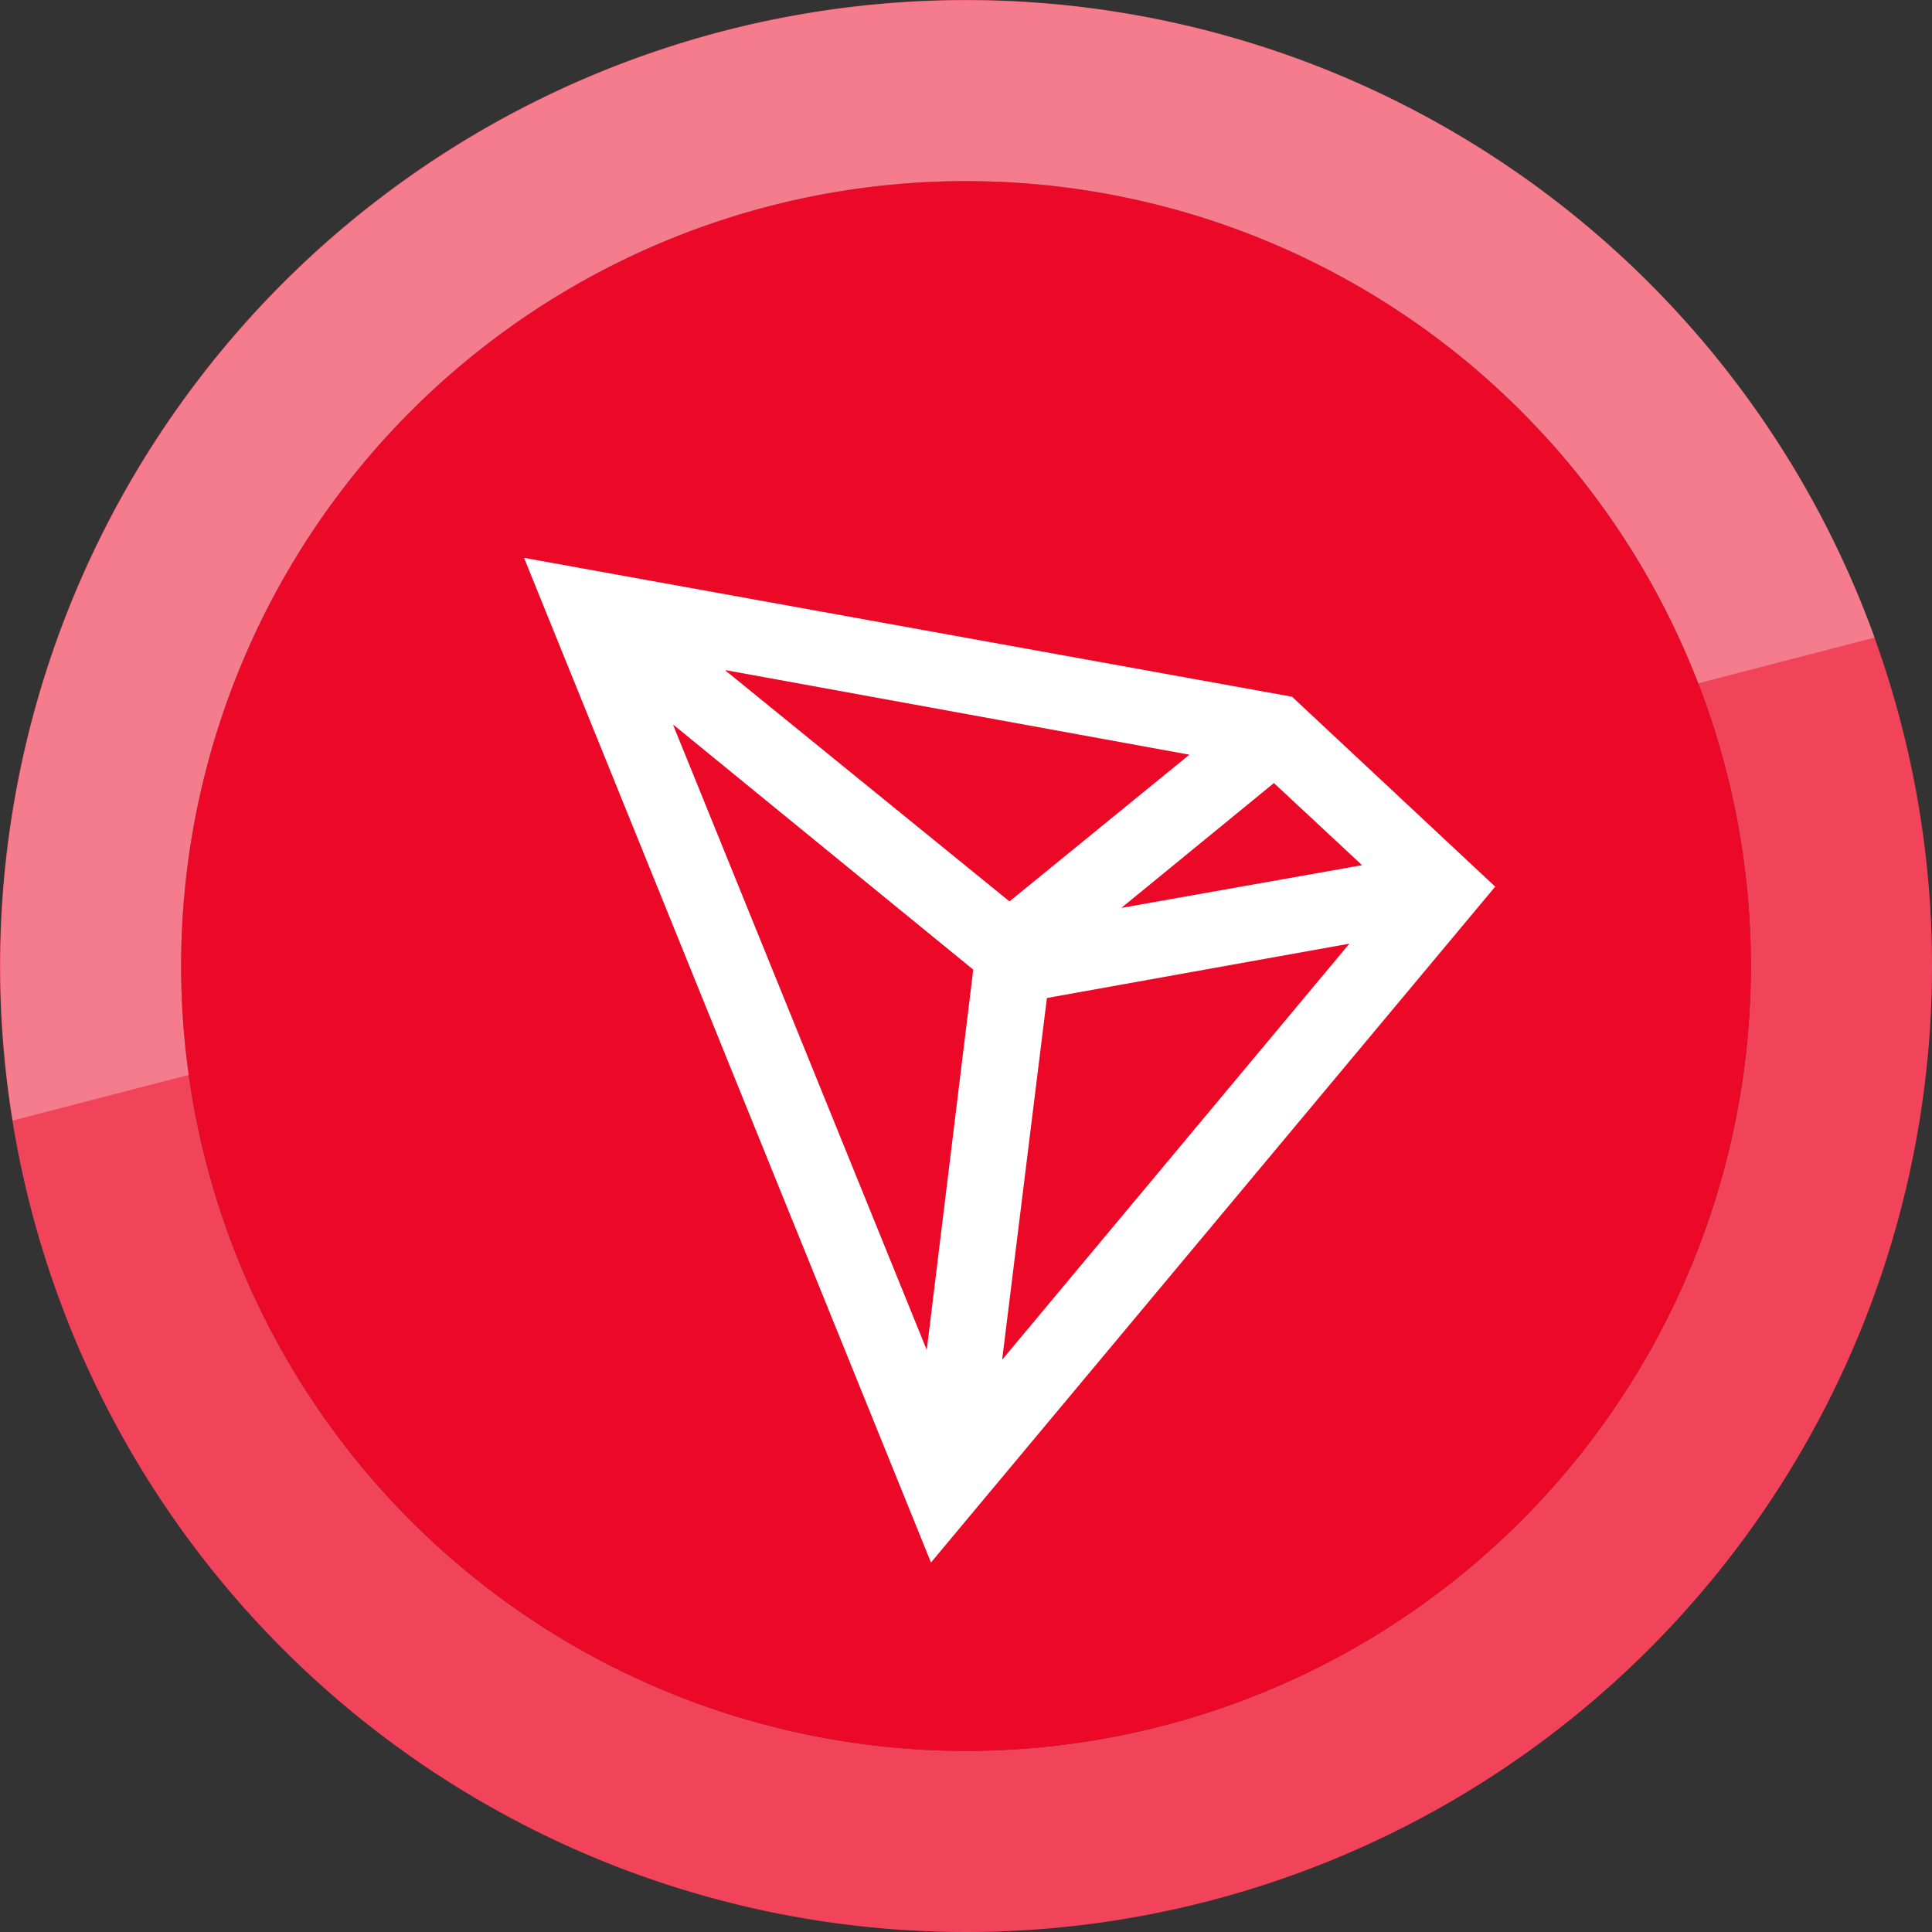 <svg viewBox="0 0 32 32" xmlns="http://www.w3.org/2000/svg">
    <rect x="0" y="0" width="32" height="32" fill="#333333" stroke="none"/>
    <path d="M16 32a16 16 0 100-32 16 16 0 000 32z" fill="#EC0928" />
    <path d="M29 16a13 13 0 11-26 0 13 13 0 0126 0z" stroke="#fff" stroke-opacity=".24" stroke-width="6" />
    <path d="M31.05 10.56l-30.84 8a16 16 0 0130.84-8z" fill="#fff" opacity=".3" />
    <g>
        <path d="M16 29a13 13 0 100-26 13 13 0 000 26z" fill="#EC0928" />
    </g>
    <g >
        <path
                fill-rule="evenodd"
                clip-rule="evenodd"
                d="M24.77 14.69l-3.37-3.15-12.72-2.3 6.74 16.64 9.35-11.2zm-6.2.35l2.53-2.07 1.46 1.36-4 .71zm-6.55-3.93l4.7 3.82 2.98-2.43-7.68-1.4zm-.86.9l4.96 4.05-.77 6.3-4.2-10.35zm5.44 10.5l.74-5.98 5.01-.9-5.75 6.89z"
                fill="#fff"
        />
    </g>
    <defs>
        <filter id="filter0_di" x="2" y="3" width="27" height="28" filterUnits="userSpaceOnUse" color-interpolation-filters="sRGB">
            <feFlood flood-opacity="0" result="BackgroundImageFix" />
            <feColorMatrix in="SourceAlpha" values="0 0 0 0 0 0 0 0 0 0 0 0 0 0 0 0 0 0 127 0" />
            <feOffset dx="-1" dy="1" />
            <feColorMatrix values="0 0 0 0 1 0 0 0 0 1 0 0 0 0 1 0 0 0 0.32 0" />
            <feBlend in2="BackgroundImageFix" result="effect1_dropShadow" />
            <feBlend in="SourceGraphic" in2="effect1_dropShadow" result="shape" />
            <feColorMatrix in="SourceAlpha" values="0 0 0 0 0 0 0 0 0 0 0 0 0 0 0 0 0 0 127 0" result="hardAlpha" />
            <feOffset dx="-1" dy="2" />
            <feGaussianBlur stdDeviation="1" />
            <feComposite in2="hardAlpha" operator="arithmetic" k2="-1" k3="1" />
            <feColorMatrix values="0 0 0 0 0 0 0 0 0 0 0 0 0 0 0 0 0 0 0.16 0" />
            <feBlend in2="shape" result="effect2_innerShadow" />
        </filter>
        <filter
                id="filter1_d"
                x="6.68"
                y="9.24"
                width="18.1"
                height="18.65"
                filterUnits="userSpaceOnUse"
                color-interpolation-filters="sRGB"
        >
            <feFlood flood-opacity="0" result="BackgroundImageFix" />
            <feColorMatrix in="SourceAlpha" values="0 0 0 0 0 0 0 0 0 0 0 0 0 0 0 0 0 0 127 0" />
            <feOffset dx="-1" dy="1" />
            <feGaussianBlur stdDeviation=".5" />
            <feColorMatrix values="0 0 0 0 0 0 0 0 0 0 0 0 0 0 0 0 0 0 0.08 0" />
            <feBlend in2="BackgroundImageFix" result="effect1_dropShadow" />
            <feBlend in="SourceGraphic" in2="effect1_dropShadow" result="shape" />
        </filter>
    </defs>
</svg>
